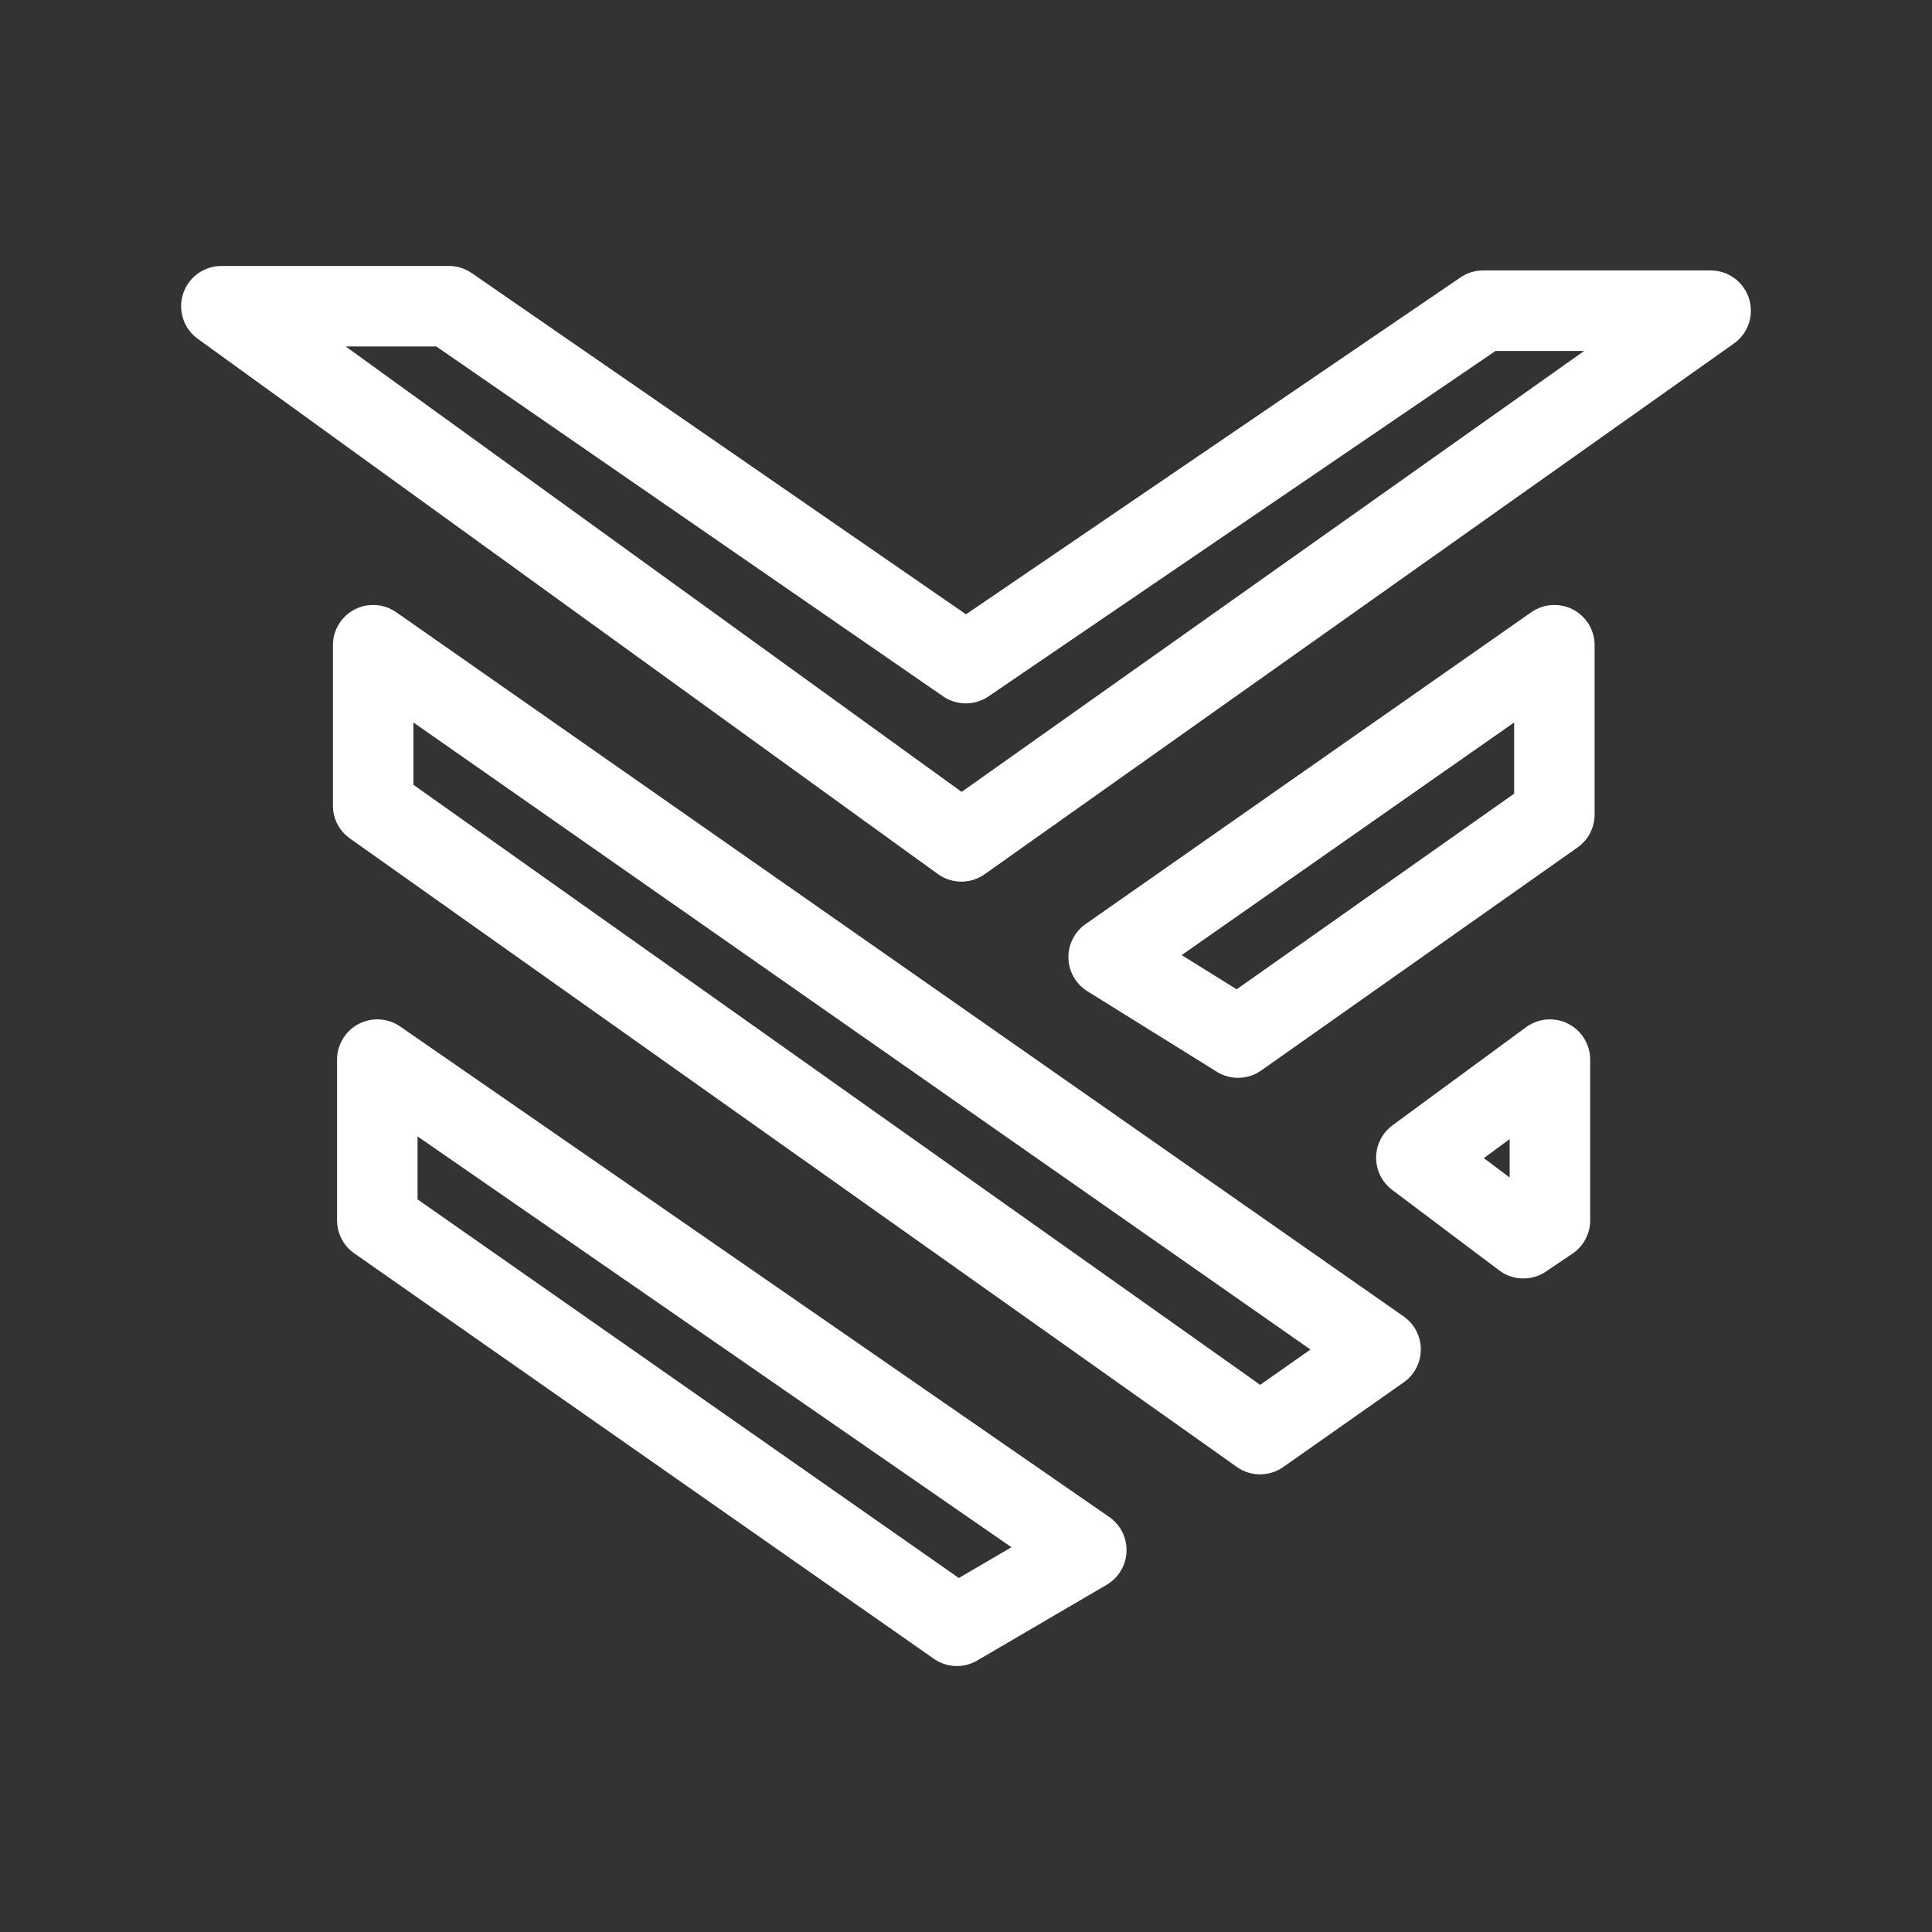 <?xml version="1.0" encoding="UTF-8"?><svg id="a" xmlns="http://www.w3.org/2000/svg" viewBox="0 0 48 48"><rect x="0" y="0" width="48" height="48" fill="#333333" stroke="none"/><defs><style>.b{stroke-width:2px;fill:none;stroke:#fff;stroke-linecap:round;stroke-linejoin:round;}</style></defs><polygon class="b" points="23.885 20.904 42.5 7.719 36.848 7.719 23.996 16.475 11.152 7.608 5.5 7.608 23.885 20.904"/><polygon class="b" points="27.544 23.778 38.618 16.03 38.618 20.237 30.759 25.778 27.544 23.778"/><polygon class="b" points="35.189 28.763 38.507 26.326 38.507 30.319 37.848 30.763 35.189 28.763"/><polygon class="b" points="31.307 35.63 34.3 33.526 9.271 16.03 9.271 20.015 31.307 35.63"/><polygon class="b" points="26.989 38.511 9.374 26.326 9.374 30.319 23.774 40.392 26.989 38.511"/></svg>